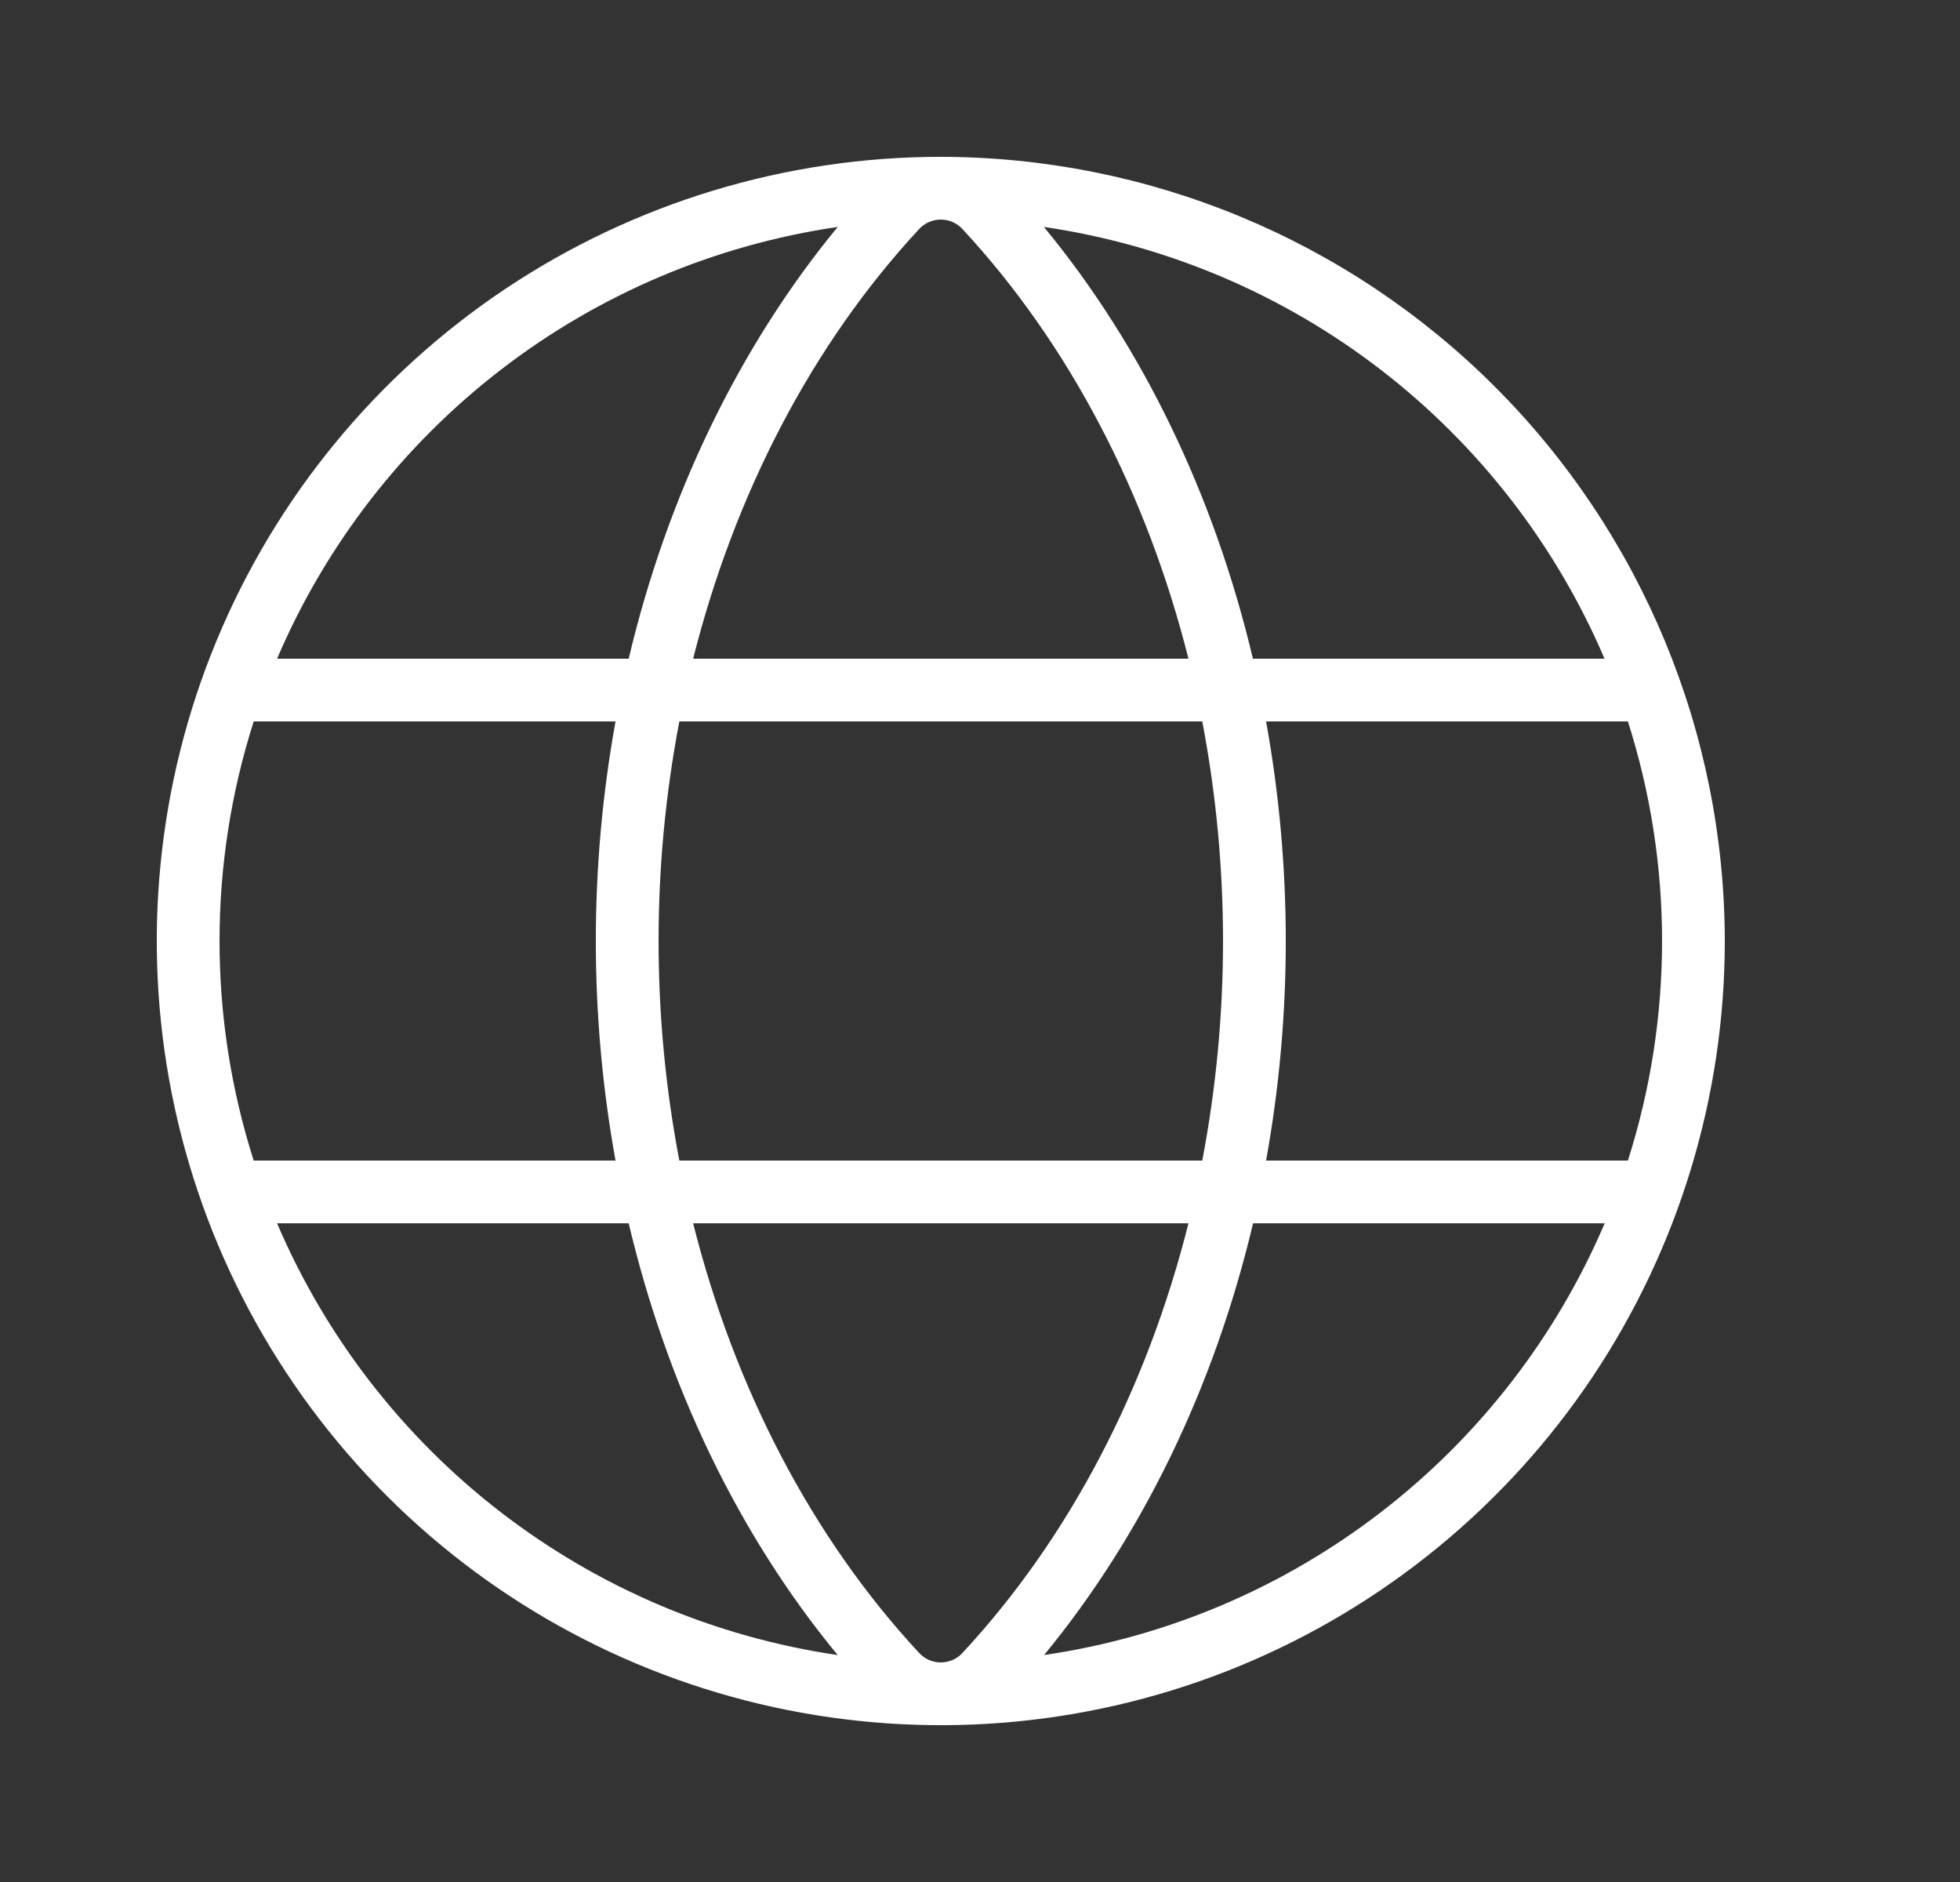 <svg width="25" height="24" viewBox="0 0 25 24" fill="none" xmlns="http://www.w3.org/2000/svg">
<rect x="0" y="0" width="25" height="24" fill="#333333" stroke="none"/>
<g id="SVG">
<path id="Vector" d="M12 2C10.022 2 8.089 2.586 6.444 3.685C4.8 4.784 3.518 6.346 2.761 8.173C2.004 10 1.806 12.011 2.192 13.951C2.578 15.891 3.53 17.672 4.929 19.071C6.327 20.47 8.109 21.422 10.049 21.808C11.989 22.194 14 21.996 15.827 21.239C17.654 20.482 19.216 19.2 20.315 17.556C21.413 15.911 22 13.978 22 12C21.997 9.349 20.943 6.807 19.068 4.932C17.193 3.057 14.651 2.003 12 2ZM20.764 14.8H16.149C16.484 12.948 16.484 11.052 16.149 9.2H20.764C21.345 11.021 21.345 12.979 20.764 14.8ZM12 21.2C11.948 21.2 11.896 21.189 11.848 21.168C11.8 21.147 11.757 21.116 11.722 21.077C10.357 19.607 9.37 17.705 8.841 15.6H15.159C14.63 17.705 13.643 19.607 12.278 21.077C12.243 21.116 12.2 21.147 12.152 21.168C12.104 21.189 12.052 21.2 12 21.2ZM8.665 14.8C8.312 12.95 8.312 11.05 8.665 9.2H15.335C15.688 11.05 15.688 12.95 15.335 14.8H8.665ZM12 2.8C12.052 2.8 12.104 2.811 12.152 2.832C12.2 2.853 12.243 2.884 12.278 2.923C13.643 4.393 14.63 6.3 15.159 8.4H8.841C9.37 6.3 10.357 4.393 11.722 2.923C11.757 2.884 11.8 2.853 11.848 2.832C11.896 2.811 11.948 2.8 12 2.8ZM20.466 8.4H15.981C15.49 6.327 14.581 4.428 13.315 2.894C14.879 3.123 16.357 3.749 17.609 4.713C18.861 5.677 19.845 6.947 20.466 8.4ZM10.685 2.894C9.422 4.428 8.51 6.327 8.019 8.4H3.534C4.155 6.947 5.139 5.677 6.391 4.713C7.643 3.749 9.121 3.123 10.685 2.894ZM3.236 9.2H7.851C7.516 11.052 7.516 12.948 7.851 14.8H3.236C2.655 12.979 2.655 11.021 3.236 9.2ZM3.536 15.6H8.019C8.51 17.673 9.419 19.572 10.685 21.106C9.121 20.877 7.643 20.251 6.391 19.287C5.139 18.323 4.155 17.053 3.534 15.6H3.536ZM13.317 21.106C14.58 19.572 15.492 17.673 15.983 15.6H20.468C19.847 17.053 18.863 18.323 17.61 19.287C16.358 20.251 14.879 20.878 13.315 21.106H13.317Z" fill="white"/>
</g>
</svg>
